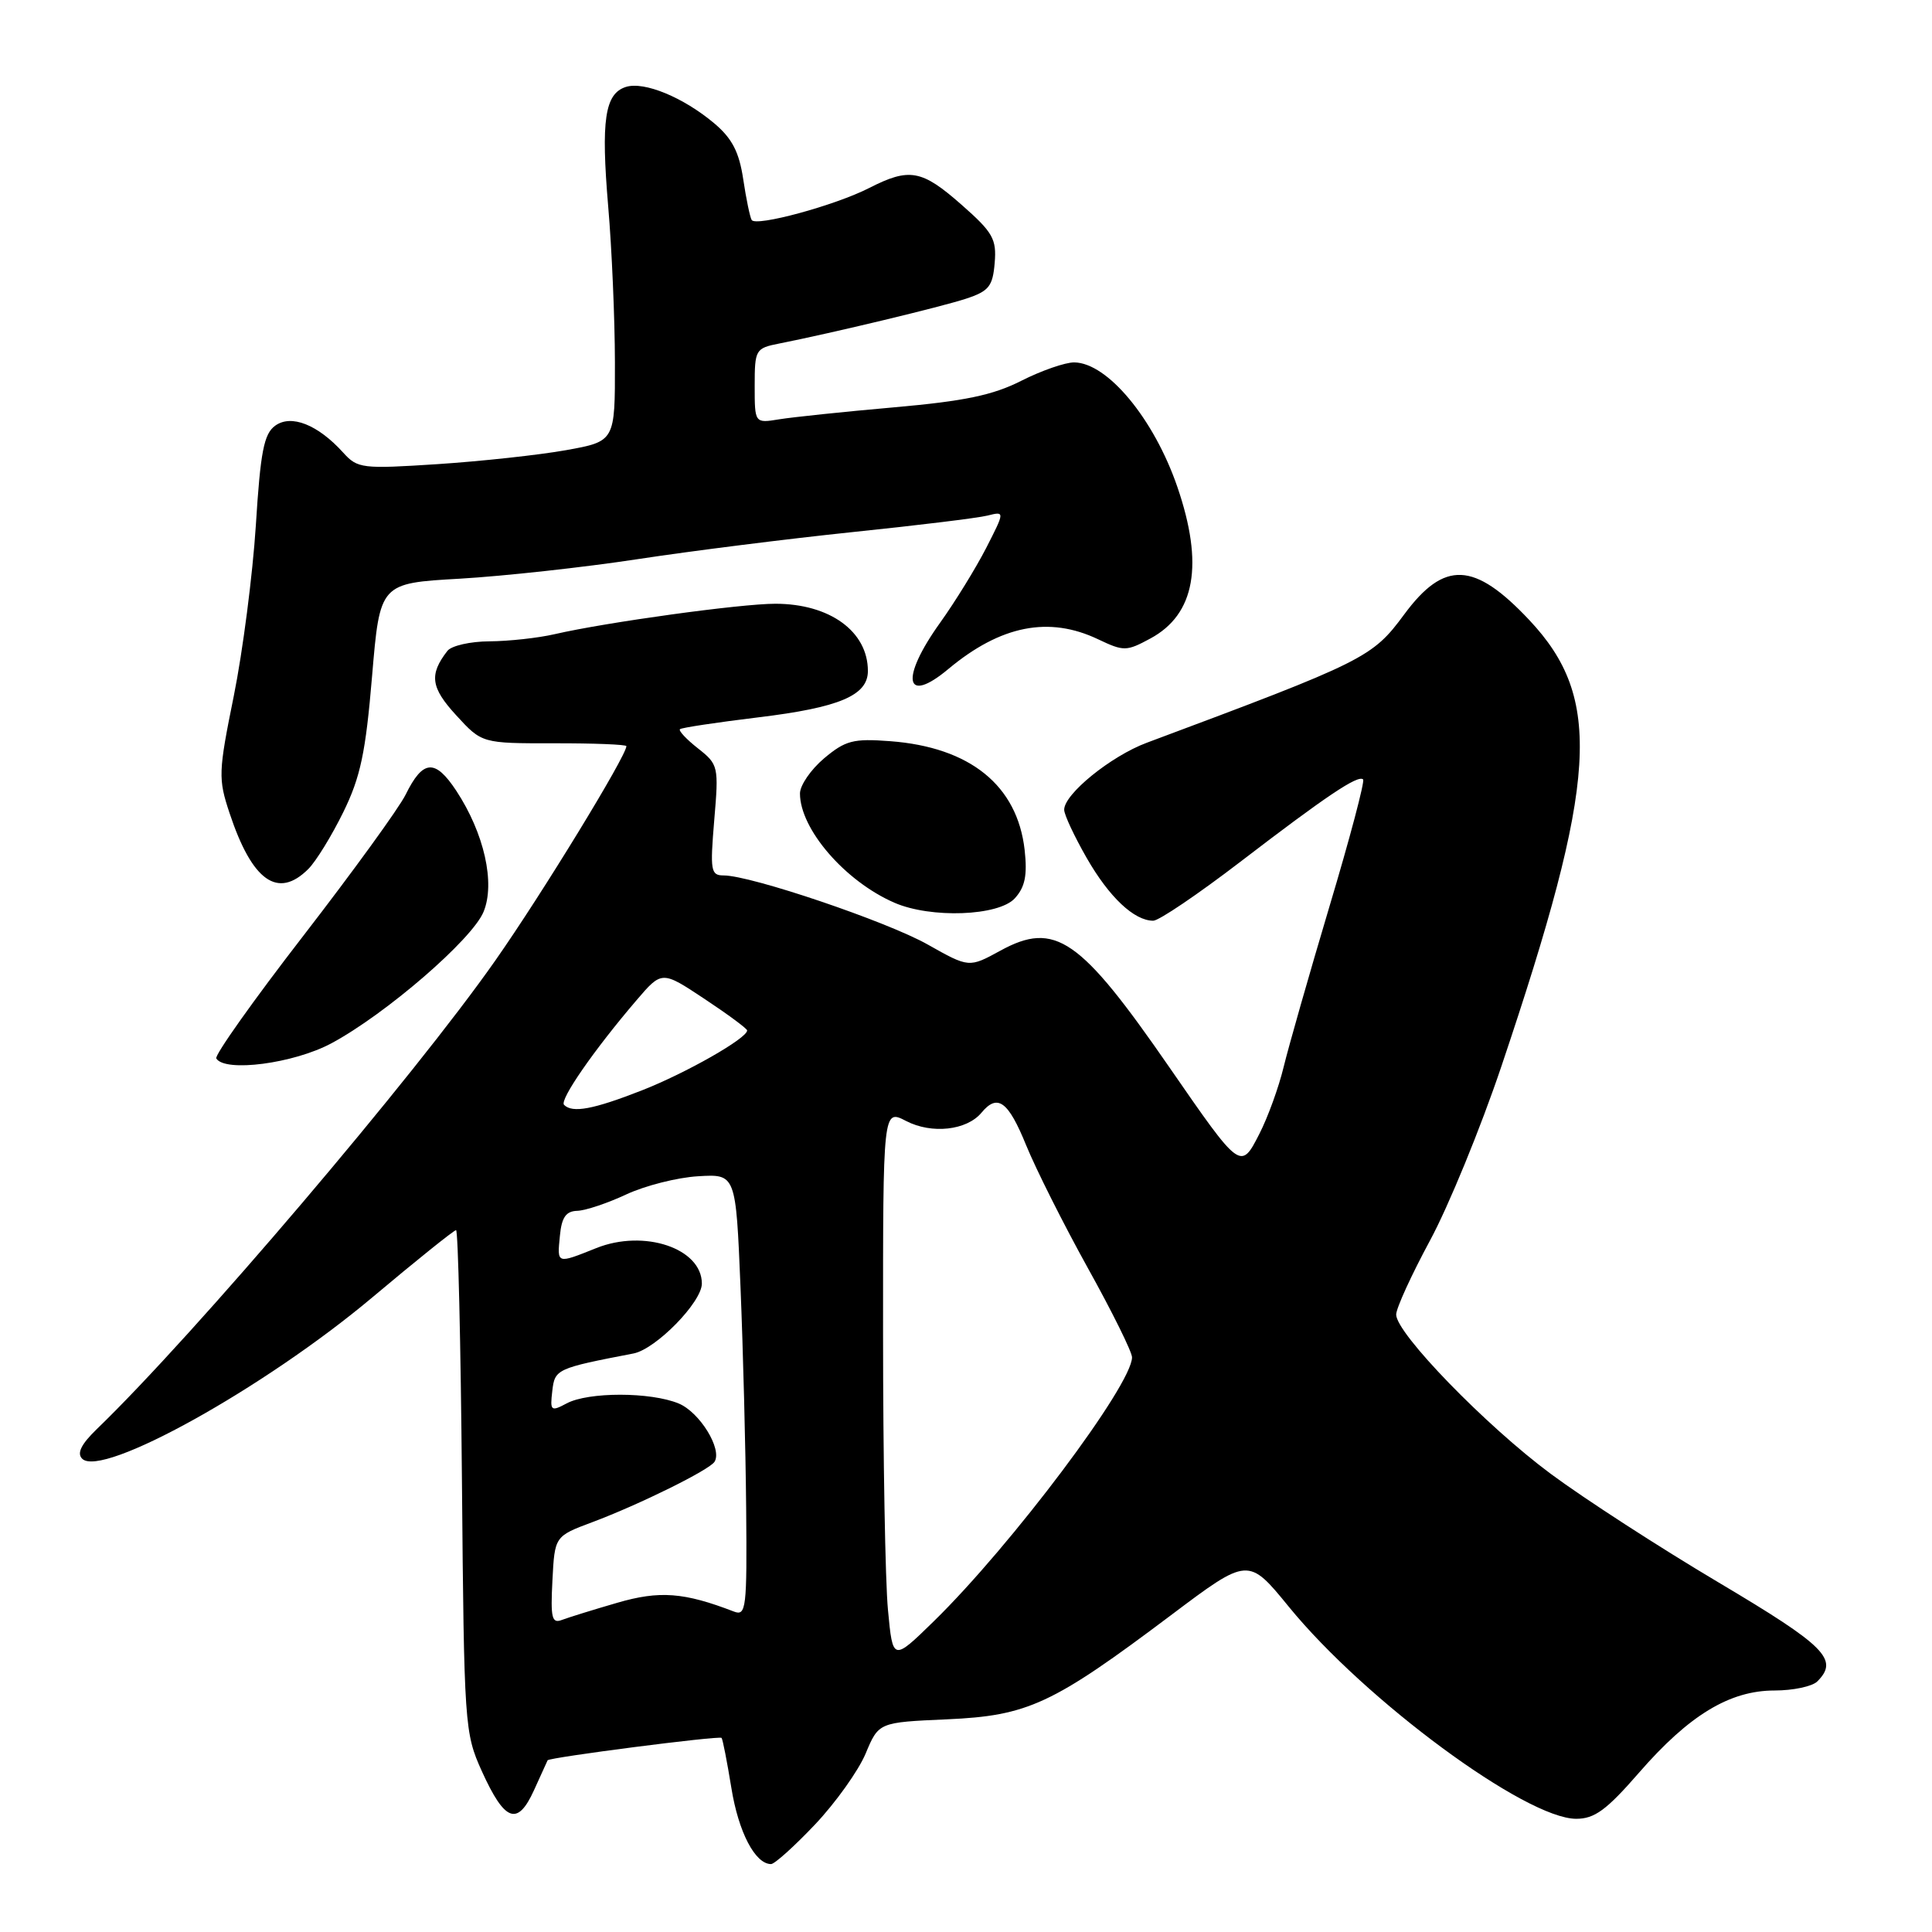 <?xml version="1.0" encoding="UTF-8" standalone="no"?>
<!DOCTYPE svg PUBLIC "-//W3C//DTD SVG 1.1//EN" "http://www.w3.org/Graphics/SVG/1.1/DTD/svg11.dtd" >
<svg xmlns="http://www.w3.org/2000/svg" xmlns:xlink="http://www.w3.org/1999/xlink" version="1.1" viewBox="0 0 256 256">
 <g >
 <path fill="currentColor"
d=" M 108.00 241.75 C 110.73 238.86 113.74 234.64 114.70 232.36 C 116.43 228.22 116.43 228.22 125.47 227.82 C 136.22 227.34 139.43 225.85 155.15 214.03 C 165.40 206.32 165.40 206.32 170.78 212.91 C 180.91 225.32 202.17 241.00 208.86 241.00 C 211.29 241.00 212.87 239.84 217.16 234.91 C 223.81 227.26 229.19 224.00 235.14 224.00 C 237.59 224.00 240.14 223.46 240.80 222.80 C 243.70 219.90 241.92 218.12 227.73 209.69 C 219.88 205.03 209.87 198.55 205.48 195.29 C 196.88 188.91 185.00 176.67 185.00 174.19 C 185.00 173.35 187.02 168.94 189.48 164.38 C 191.94 159.83 196.20 149.44 198.94 141.30 C 211.74 103.28 212.41 92.55 202.64 82.16 C 195.34 74.40 191.37 74.23 186.06 81.42 C 181.83 87.14 180.92 87.60 151.95 98.42 C 147.20 100.19 140.99 105.23 141.01 107.30 C 141.01 107.96 142.36 110.83 143.99 113.68 C 146.97 118.88 150.28 122.00 152.81 122.00 C 153.56 122.00 158.74 118.49 164.33 114.21 C 175.72 105.48 179.96 102.63 180.62 103.28 C 180.86 103.53 178.86 111.10 176.16 120.11 C 173.47 129.13 170.74 138.70 170.09 141.38 C 169.44 144.07 168.00 148.04 166.89 150.21 C 164.40 155.10 164.39 155.09 154.96 141.44 C 143.11 124.28 139.81 122.00 132.55 125.97 C 128.40 128.24 128.40 128.24 122.92 125.15 C 117.51 122.10 99.50 116.00 95.89 116.00 C 94.18 116.00 94.08 115.38 94.64 108.68 C 95.25 101.53 95.19 101.30 92.48 99.16 C 90.95 97.96 89.88 96.81 90.10 96.62 C 90.32 96.42 95.00 95.72 100.50 95.05 C 111.23 93.75 115.00 92.15 115.00 88.91 C 115.00 83.67 109.95 80.00 102.73 80.00 C 98.14 80.00 80.35 82.45 73.50 84.03 C 71.30 84.54 67.42 84.96 64.87 84.98 C 62.33 84.99 59.81 85.56 59.28 86.25 C 56.84 89.40 57.08 91.11 60.45 94.78 C 63.86 98.50 63.86 98.50 73.43 98.49 C 78.69 98.48 83.00 98.65 83.00 98.87 C 83.00 100.15 71.84 118.42 65.64 127.26 C 54.90 142.61 25.69 176.96 12.82 189.37 C 10.76 191.37 10.16 192.56 10.89 193.29 C 13.49 195.89 35.04 183.91 49.30 171.94 C 55.15 167.02 60.16 163.00 60.43 163.00 C 60.70 163.00 61.05 177.96 61.21 196.25 C 61.49 228.67 61.56 229.63 63.84 234.68 C 66.88 241.39 68.57 242.02 70.75 237.23 C 71.68 235.18 72.49 233.39 72.56 233.25 C 72.73 232.87 95.29 229.96 95.61 230.28 C 95.76 230.43 96.34 233.41 96.91 236.91 C 97.85 242.76 100.06 247.00 102.17 247.00 C 102.64 247.00 105.26 244.64 108.00 241.75 Z  M 43.90 138.25 C 51.10 134.39 62.55 124.50 64.07 120.83 C 65.65 117.02 64.16 110.41 60.46 104.78 C 57.65 100.52 56.04 100.64 53.75 105.29 C 52.88 107.06 46.78 115.47 40.19 124.00 C 33.59 132.53 28.41 139.84 28.66 140.25 C 29.80 142.12 38.92 140.92 43.90 138.25 Z  M 134.48 119.02 C 135.83 117.53 136.14 115.97 135.77 112.62 C 134.80 104.07 128.54 99.01 117.95 98.21 C 113.06 97.84 112.03 98.11 109.20 100.48 C 107.44 101.97 106.00 104.06 106.00 105.14 C 106.00 109.85 111.96 116.76 118.50 119.61 C 123.33 121.72 132.34 121.39 134.48 119.02 Z  M 40.86 115.14 C 41.88 114.12 43.96 110.73 45.49 107.61 C 47.77 102.96 48.45 99.72 49.30 89.61 C 50.34 77.28 50.34 77.28 60.92 76.68 C 66.74 76.34 77.35 75.18 84.50 74.09 C 91.65 73.00 104.47 71.39 113.00 70.50 C 121.53 69.62 129.55 68.64 130.83 68.32 C 133.16 67.74 133.16 67.74 130.67 72.62 C 129.29 75.30 126.55 79.75 124.58 82.50 C 119.25 89.93 119.88 93.48 125.67 88.64 C 132.60 82.86 138.99 81.60 145.51 84.71 C 148.90 86.32 149.26 86.32 152.42 84.61 C 158.37 81.41 159.54 74.80 156.00 64.50 C 152.90 55.49 146.75 48.07 142.34 48.02 C 141.16 48.01 138.01 49.10 135.34 50.45 C 131.59 52.36 127.81 53.15 118.50 53.97 C 111.90 54.55 105.04 55.27 103.25 55.56 C 100.00 56.09 100.00 56.09 100.00 51.12 C 100.00 46.32 100.11 46.14 103.25 45.52 C 110.31 44.12 124.69 40.67 128.00 39.58 C 131.03 38.58 131.54 37.95 131.80 34.85 C 132.07 31.67 131.57 30.79 127.41 27.13 C 122.13 22.48 120.51 22.19 115.17 24.91 C 110.66 27.22 100.16 30.07 99.60 29.15 C 99.38 28.79 98.87 26.36 98.48 23.74 C 97.94 20.14 97.01 18.34 94.64 16.34 C 90.55 12.90 85.35 10.75 82.93 11.52 C 80.14 12.41 79.62 15.93 80.59 27.36 C 81.07 32.94 81.47 42.22 81.48 47.99 C 81.50 58.48 81.50 58.48 75.00 59.65 C 71.42 60.29 63.77 61.12 57.99 61.50 C 47.99 62.15 47.38 62.08 45.49 59.99 C 42.12 56.26 38.58 54.86 36.46 56.41 C 34.97 57.49 34.51 59.86 33.90 69.62 C 33.48 76.15 32.17 86.32 30.98 92.21 C 28.93 102.33 28.90 103.18 30.42 107.75 C 33.41 116.76 36.82 119.18 40.86 115.14 Z  M 117.66 213.32 C 117.30 209.57 117.01 193.10 117.01 176.72 C 117.00 146.95 117.00 146.95 120.07 148.54 C 123.47 150.30 128.10 149.78 130.05 147.44 C 132.18 144.87 133.59 145.90 135.97 151.75 C 137.26 154.91 140.94 162.24 144.15 168.03 C 147.37 173.82 150.00 179.14 150.00 179.85 C 150.00 183.50 134.02 204.77 123.74 214.82 C 118.30 220.13 118.30 220.13 117.66 213.32 Z  M 73.20 209.41 C 73.50 203.56 73.50 203.56 78.50 201.69 C 84.72 199.36 94.01 194.77 94.68 193.69 C 95.73 192.02 92.72 187.13 89.93 185.97 C 86.21 184.43 77.95 184.42 75.08 185.96 C 73.00 187.07 72.87 186.96 73.18 184.32 C 73.51 181.41 73.74 181.31 83.95 179.34 C 86.91 178.76 93.00 172.54 93.00 170.08 C 93.00 165.41 85.35 162.84 79.01 165.38 C 73.73 167.49 73.82 167.52 74.19 163.75 C 74.42 161.30 74.99 160.48 76.50 160.44 C 77.60 160.40 80.53 159.42 83.00 158.26 C 85.47 157.11 89.75 156.02 92.50 155.86 C 97.50 155.56 97.50 155.56 98.12 170.53 C 98.46 178.76 98.80 191.96 98.87 199.86 C 98.99 213.15 98.87 214.16 97.25 213.54 C 90.63 210.99 87.40 210.74 81.78 212.38 C 78.64 213.29 75.36 214.31 74.48 214.64 C 73.12 215.17 72.94 214.41 73.20 209.41 Z  M 74.74 146.40 C 74.10 145.77 78.73 139.09 84.33 132.55 C 87.70 128.61 87.70 128.61 93.35 132.36 C 96.46 134.42 99.00 136.30 99.00 136.54 C 99.00 137.58 90.90 142.19 85.03 144.49 C 78.61 147.00 75.85 147.52 74.74 146.40 Z "/>
</g>
</svg>